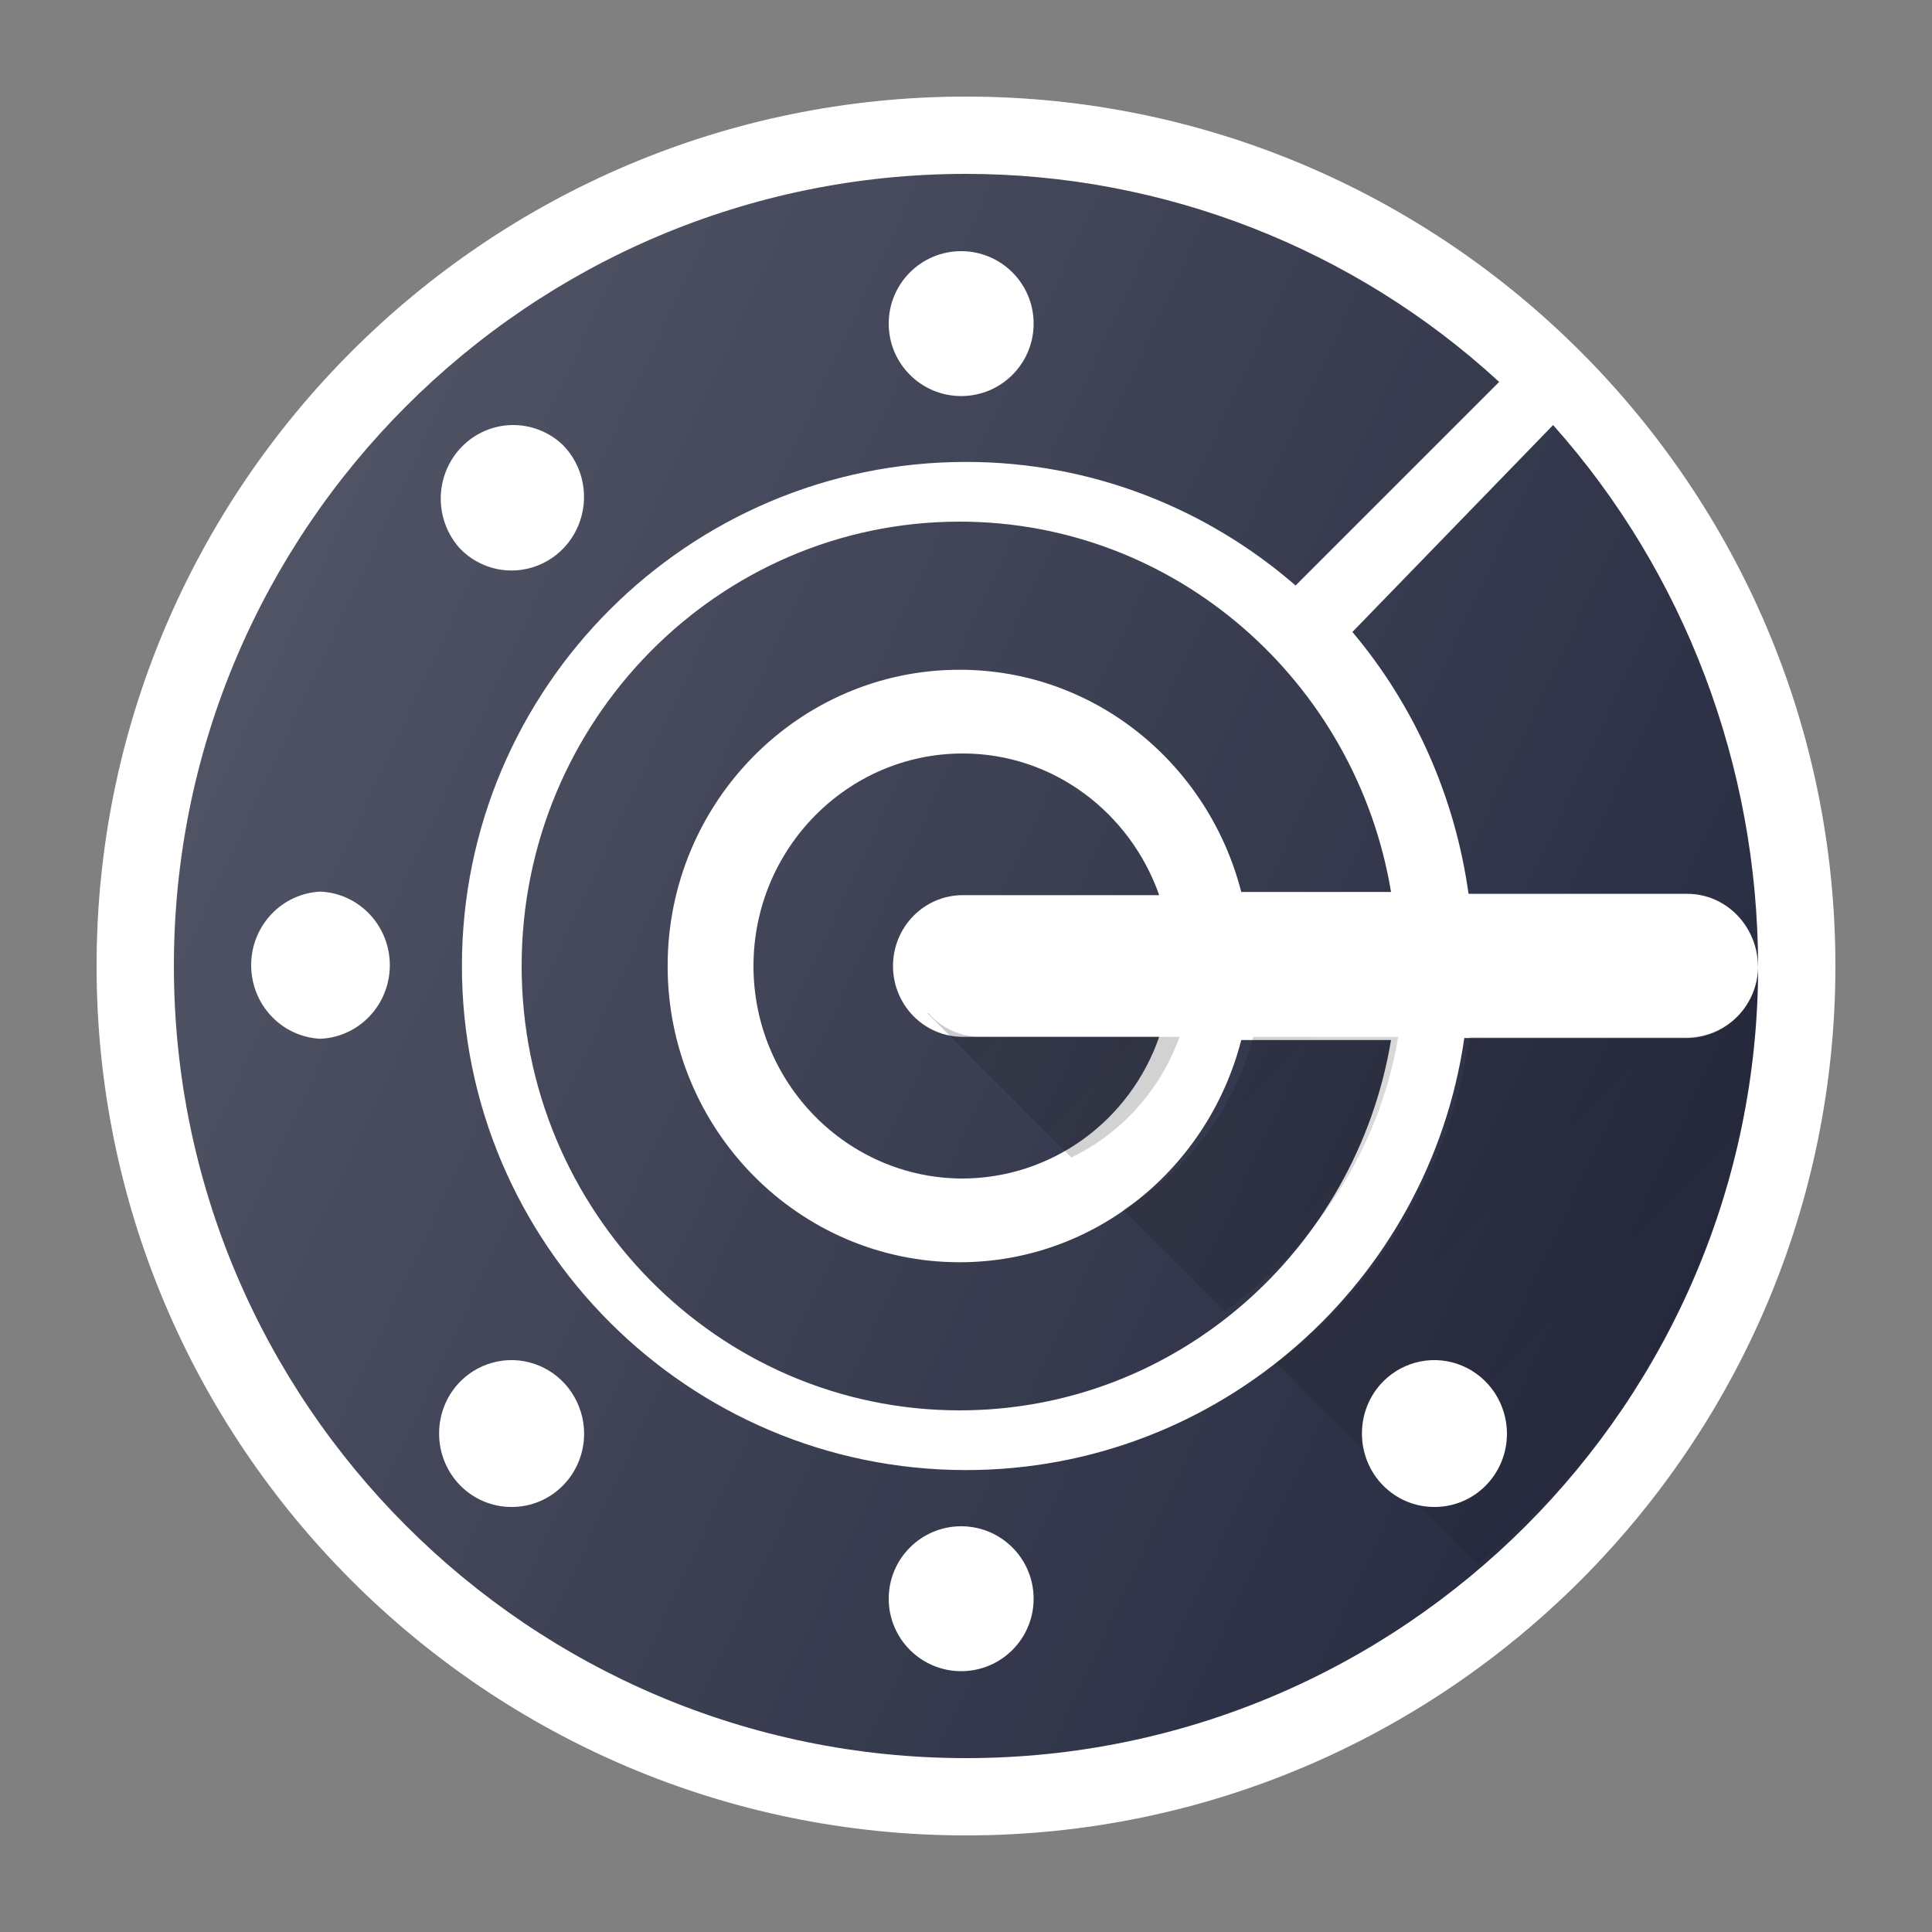 <svg width="243" height="243" viewBox="0 0 243 243" fill="none" xmlns="http://www.w3.org/2000/svg">
    <rect x="0" y="0" width="243" height="243" fill="#808080" stroke="none"/>
    <path
        d="M121.5 12.15C61.203 12.15 12.15 61.203 12.15 121.5C12.15 181.797 61.203 230.85 121.5 230.85C181.797 230.85 230.85 181.797 230.85 121.5C230.85 61.203 181.797 12.15 121.5 12.15Z"
        fill="white" />
    <path
        d="M156.12 112.185C152.016 96.163 137.766 84.24 120.698 84.24C100.444 84.24 83.973 100.951 83.973 121.5C83.973 142.049 100.444 158.76 120.698 158.76C137.766 158.76 152.016 146.837 156.12 130.815H174.96C170.571 157.204 147.949 177.39 120.698 177.39C90.317 177.39 65.61 152.323 65.61 121.5C65.61 90.677 90.317 65.61 120.698 65.61C147.939 65.61 170.562 85.796 174.96 112.185H156.12Z"
        fill="#272B40" />
    <path
        d="M121.092 130.41H145.8C143.996 135.607 140.653 140.109 136.229 143.3C131.806 146.49 126.518 148.212 121.092 148.23C106.58 148.23 94.77 136.237 94.77 121.5C94.77 106.763 106.58 94.77 121.092 94.77C132.516 94.77 142.168 102.246 145.8 112.59H121.092C118.765 112.59 116.533 113.529 114.888 115.2C113.243 116.871 112.318 119.137 112.318 121.5C112.318 123.863 113.243 126.129 114.888 127.8C116.533 129.471 118.765 130.41 121.092 130.41Z"
        fill="#272B40" />
    <path
        d="M184.708 112.422H212.21C217.103 112.422 221.041 116.482 221.112 121.5H221.13C221.09 96.293 211.889 72.016 195.343 53.46L170.1 79.488C177.937 88.791 183.008 100.225 184.708 112.422Z"
        fill="#272B40" />
    <path
        d="M212.073 130.557H184.176C179.757 161.234 153.373 184.901 121.5 184.901C86.548 184.901 58.099 156.461 58.099 121.5C58.099 86.539 86.548 58.099 121.5 58.099C137.35 58.099 151.824 63.986 162.955 73.641L188.56 48.037C170.277 31.218 146.343 21.879 121.5 21.87C66.568 21.87 21.87 66.568 21.87 121.5C21.87 176.432 66.568 221.13 121.5 221.13C176.432 221.13 221.13 176.432 221.13 121.5C221.13 123.902 220.176 126.206 218.477 127.905C216.779 129.603 214.475 130.557 212.073 130.557Z"
        fill="#272B40" />
    <path
        d="M148.351 130.416H123.309C122.071 130.41 120.848 130.141 119.722 129.626C118.595 129.111 117.59 128.362 116.773 127.429L116.64 127.438L134.746 145.591C141.09 142.516 145.976 137.067 148.351 130.416ZM175.866 130.416H157.618C155.228 139.528 149.361 147.332 141.282 152.144L154.043 164.938C165.319 156.878 173.465 144.672 175.866 130.416ZM212.237 130.416H184.847C182.467 146.778 173.719 161.528 160.517 171.438L185.843 196.83C196.886 187.646 205.773 176.133 211.872 163.113C217.971 150.093 221.132 135.885 221.13 121.5C221.13 123.865 220.193 126.132 218.525 127.804C216.858 129.477 214.596 130.416 212.237 130.416Z"
        fill="url(#paint0_linear_346_5216)" />
    <path
        d="M64.349 71.757C66.151 71.754 67.911 71.211 69.409 70.194C70.906 69.178 72.073 67.734 72.763 66.045C73.453 64.356 73.634 62.498 73.284 60.704C72.934 58.911 72.069 57.263 70.797 55.968C69.07 54.323 66.781 53.424 64.412 53.461C62.044 53.498 59.783 54.469 58.108 56.168C56.433 57.867 55.474 60.161 55.436 62.564C55.397 64.968 56.282 67.292 57.902 69.045C58.748 69.906 59.753 70.588 60.859 71.054C61.965 71.519 63.152 71.758 64.349 71.757ZM173.973 173.752C173.123 174.61 172.449 175.631 171.99 176.756C171.531 177.881 171.297 179.087 171.301 180.304C171.299 181.519 171.533 182.723 171.991 183.845C172.449 184.968 173.12 185.988 173.968 186.847C174.816 187.705 175.822 188.385 176.929 188.847C178.037 189.309 179.223 189.545 180.421 189.54C181.619 189.545 182.806 189.309 183.914 188.846C185.022 188.383 186.029 187.703 186.877 186.843C187.724 185.984 188.396 184.963 188.853 183.839C189.31 182.715 189.544 181.51 189.54 180.295C189.531 178.468 188.991 176.686 187.987 175.17C186.984 173.654 185.562 172.472 183.899 171.774C182.237 171.075 180.408 170.89 178.642 171.242C176.876 171.593 175.252 172.467 173.973 173.752ZM40.311 112.144C37.963 112.25 35.745 113.272 34.121 114.996C32.497 116.72 31.59 119.013 31.59 121.398C31.59 123.784 32.497 126.077 34.121 127.801C35.745 129.525 37.963 130.546 40.311 130.653C42.659 130.546 44.876 129.525 46.5 127.801C48.125 126.077 49.031 123.784 49.031 121.398C49.031 119.013 48.125 116.72 46.5 114.996C44.876 113.272 42.659 112.25 40.311 112.144ZM57.902 173.752C57.051 174.61 56.377 175.631 55.919 176.756C55.46 177.881 55.226 179.087 55.23 180.304C55.227 181.519 55.462 182.723 55.92 183.845C56.377 184.968 57.049 185.988 57.897 186.847C58.744 187.705 59.751 188.385 60.858 188.847C61.965 189.309 63.152 189.545 64.349 189.54C65.547 189.545 66.735 189.309 67.843 188.846C68.951 188.383 69.957 187.703 70.805 186.843C71.653 185.984 72.325 184.963 72.782 183.839C73.239 182.715 73.472 181.51 73.469 180.295C73.46 178.468 72.919 176.686 71.916 175.17C70.912 173.654 69.49 172.472 67.828 171.774C66.165 171.075 64.336 170.89 62.571 171.242C60.805 171.593 59.181 172.467 57.902 173.752ZM61.121 177.018L64.34 180.285L64.349 180.295L61.121 177.018Z"
        fill="white" />
    <path
        d="M122.917 128.79H209.992C212.302 128.79 214.517 128.022 216.15 126.655C217.783 125.288 218.7 123.433 218.7 121.5C218.7 119.567 217.783 117.712 216.15 116.345C214.517 114.978 212.302 114.21 209.992 114.21H122.917C120.608 114.21 118.393 114.978 116.76 116.345C115.127 117.712 114.21 119.567 114.21 121.5C114.21 123.433 115.127 125.288 116.76 126.655C118.393 128.022 120.608 128.79 122.917 128.79Z"
        fill="white" />
    <path
        d="M121.5 12.15C61.203 12.15 12.15 61.203 12.15 121.5C12.15 181.797 61.203 230.85 121.5 230.85C181.797 230.85 230.85 181.797 230.85 121.5C230.85 61.203 181.797 12.15 121.5 12.15Z"
        fill="url(#paint1_linear_346_5216)" />
    <circle cx="120.893" cy="40.703" r="9.113" fill="white" />
    <circle cx="120.893" cy="201.082" r="9.113" fill="white" />
    <defs>
        <linearGradient id="paint0_linear_346_5216" x1="144.243" y1="99.772" x2="213.92"
            y2="169.26" gradientUnits="userSpaceOnUse">
            <stop stop-opacity="0.23" />
            <stop offset="1" stop-opacity="0.08" />
        </linearGradient>
        <linearGradient id="paint1_linear_346_5216" x1="22.401" y1="75.29" x2="220.598"
            y2="167.709" gradientUnits="userSpaceOnUse">
            <stop stop-color="white" stop-opacity="0.2" />
            <stop offset="1" stop-color="white" stop-opacity="0" />
        </linearGradient>
    </defs>
</svg>
